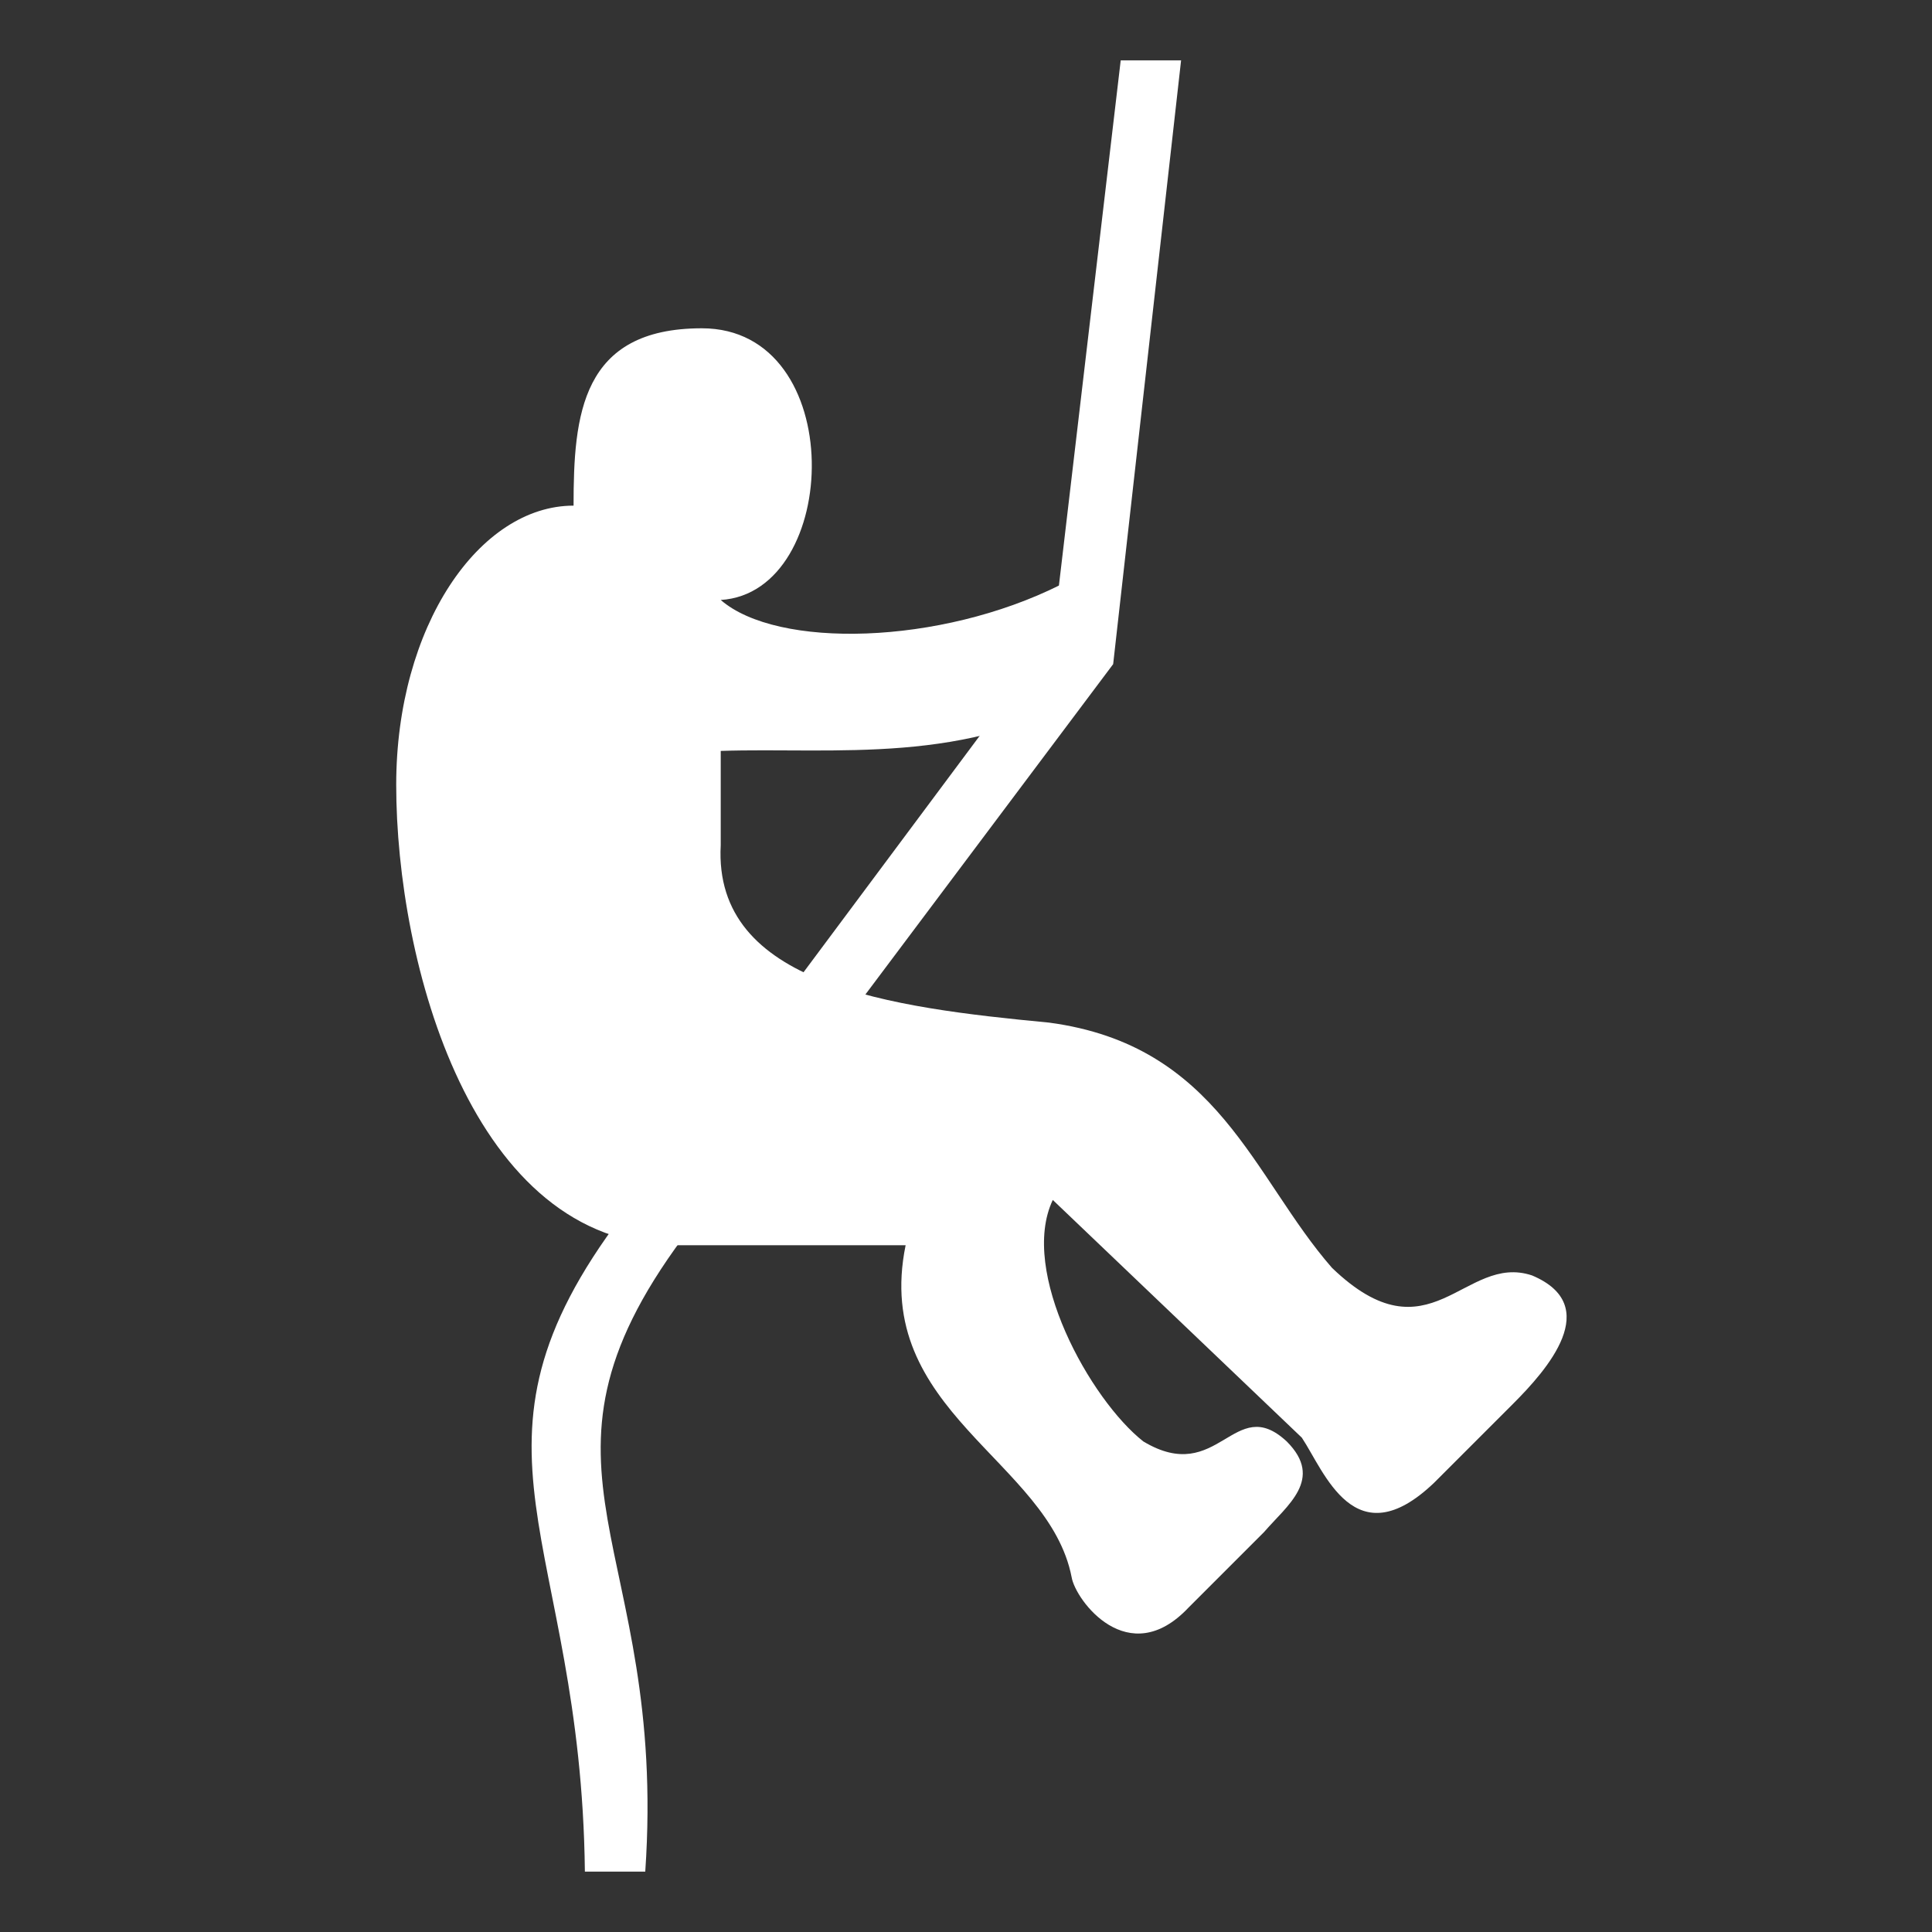 <svg
  xmlns="http://www.w3.org/2000/svg"
  width="512"
  height="512"
  viewBox="0 0 512 512"
  fill="#ffffff"
  stroke="none"
  class="r6data__action r6data__action__rappel"
  id="rappel"
>
  <rect x="0" y="0" width="512" height="512" fill="#333333" stroke="none"/>
  <path
    d="M313 16 295 176 181 328C135 390 177 409 171 496h-16C154 407 118 384 165 322L279 169 297 16h16"
  />
  <path
    d="M152 134C152 110 154 87 186 87 225 87 223 157 191 159 206 172 249 171 281 155L289 183C257 203 221 198 191 199V224C189 261 236 267 278 271 323 277 332 312 353 336 379 361 388 332 406 338 425 346 410 363 401 372L380 393C359 413 351 390 345 381L279 318C270 337 289 371 303 382 323 394 327 369 341 382 351 392 341 399 335 406L315 426C299 443 285 424 284 418 278 387 231 374 240 330H179C125 330 105 255 105 208 105 166 127 134 152 134"
  />
</svg>
